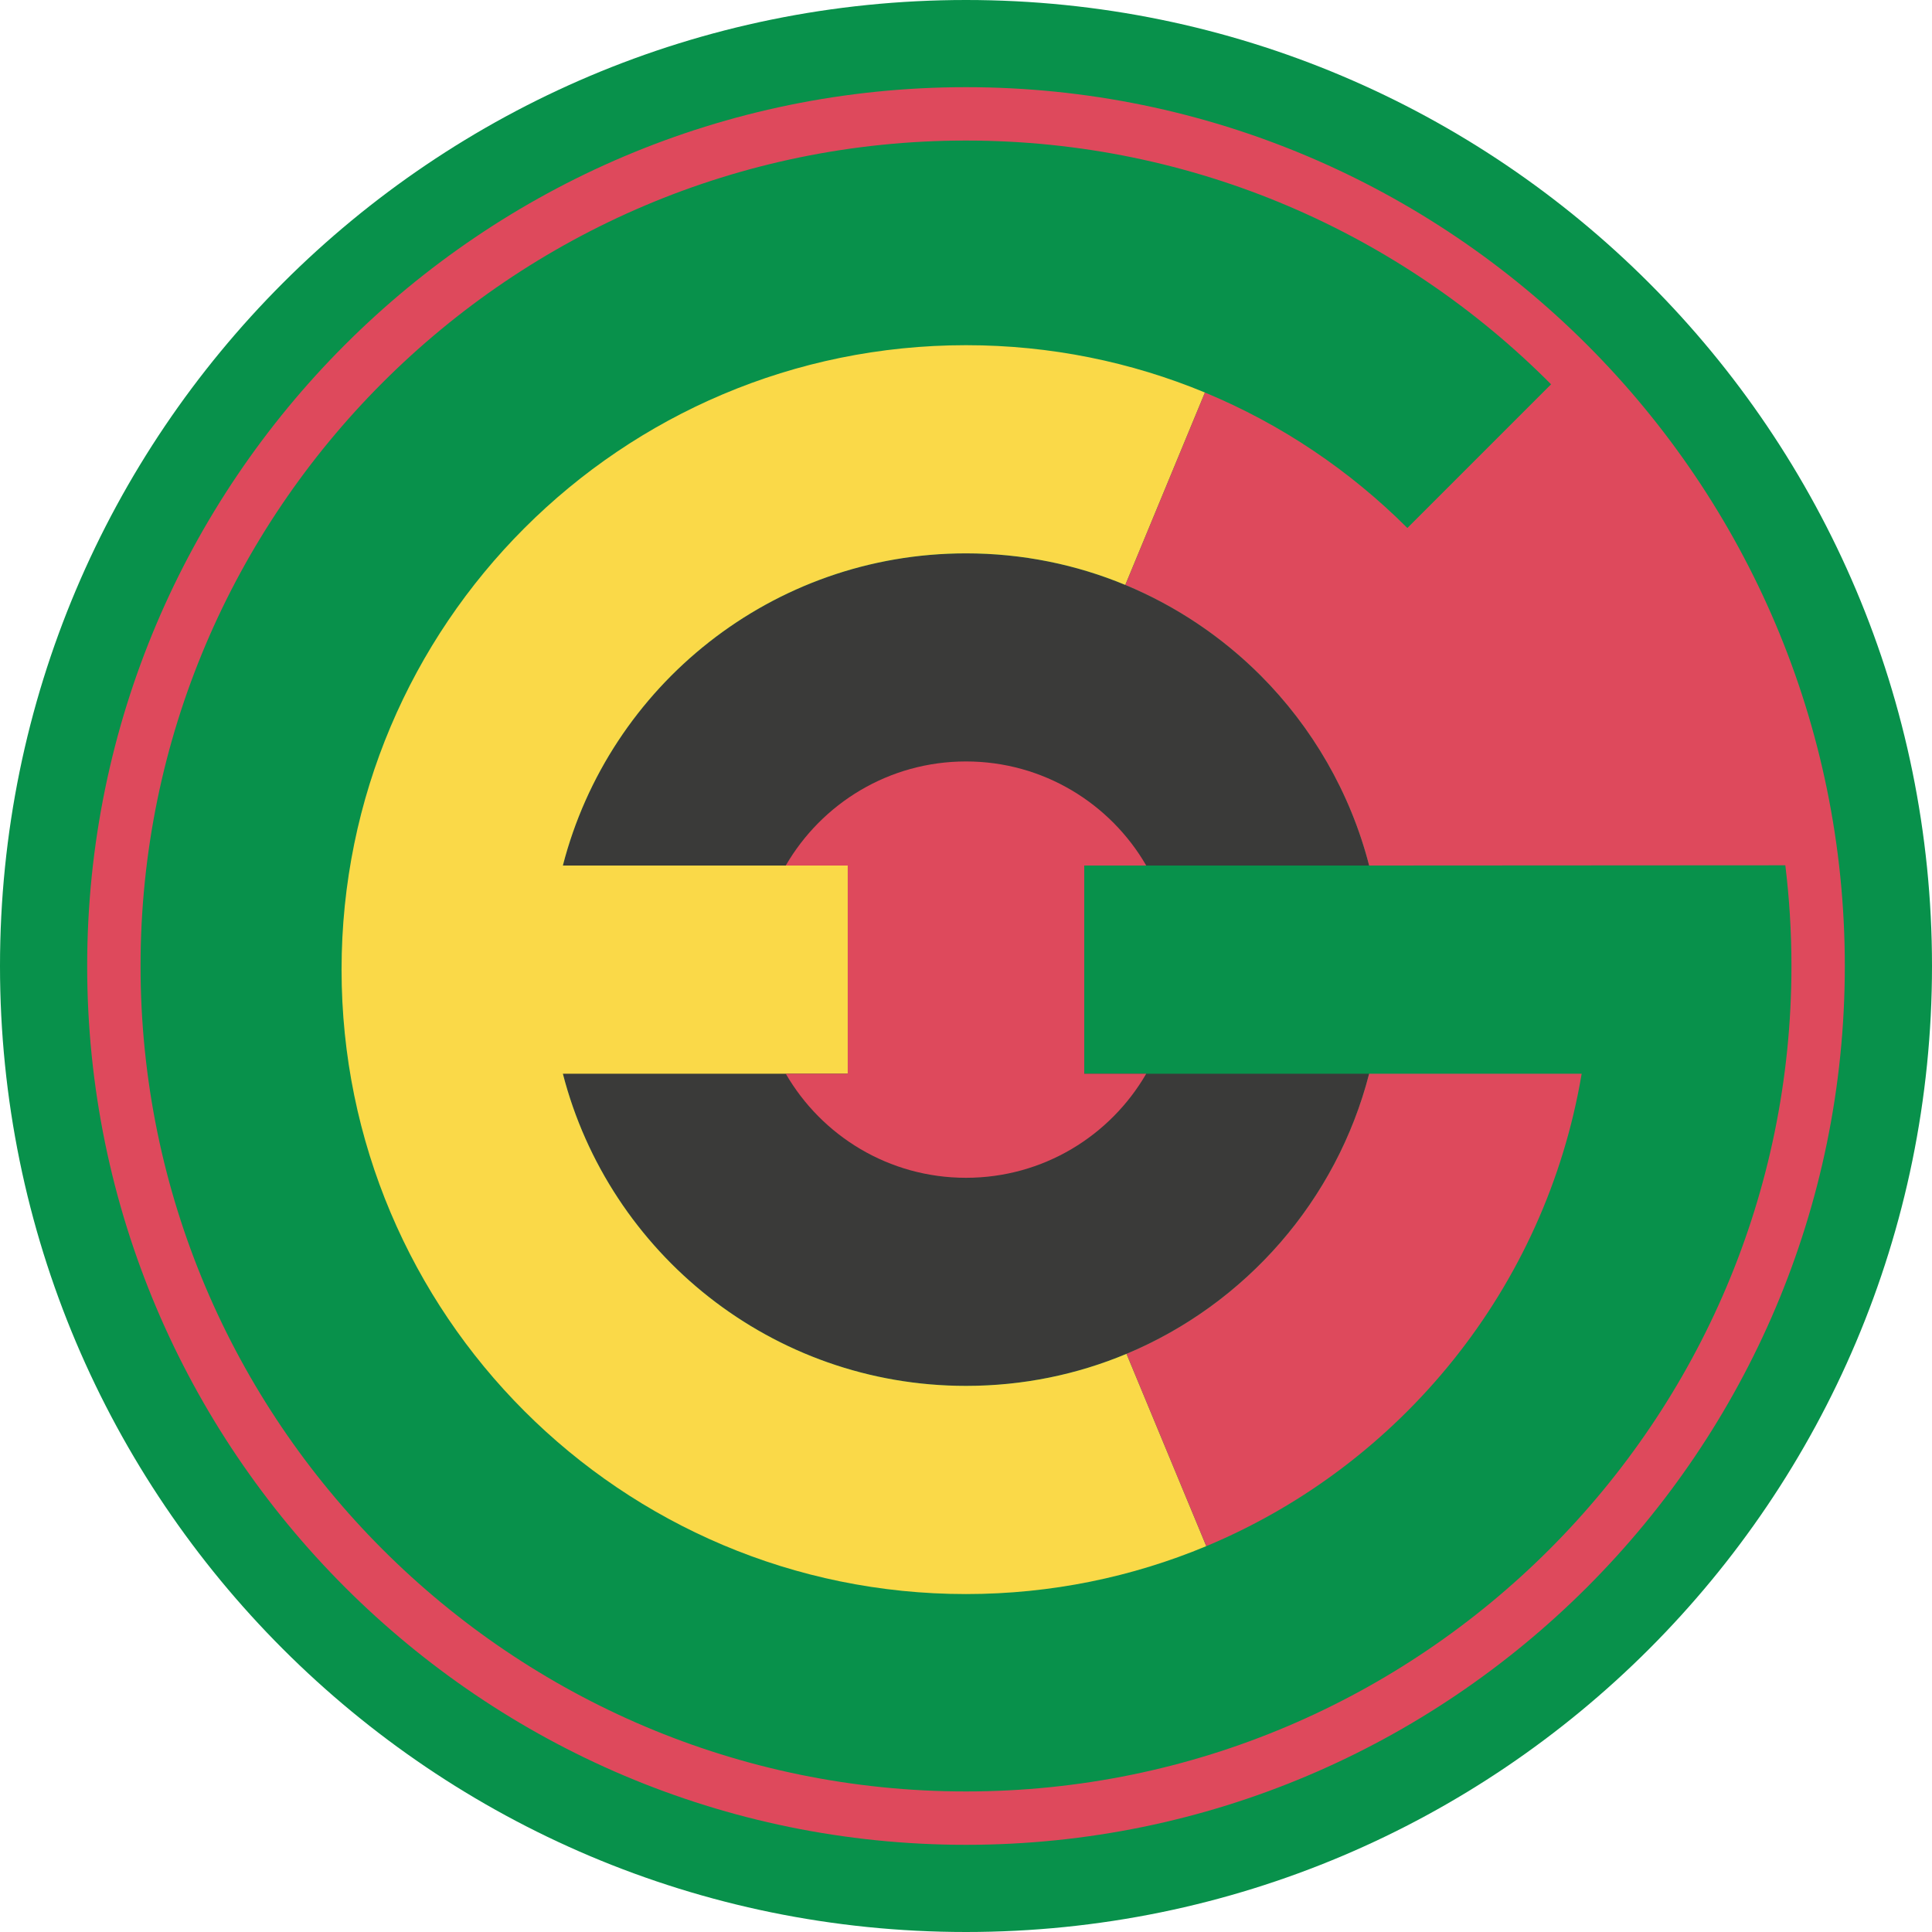 <svg width="24" height="24" viewBox="0 0 24 24" fill="none" xmlns="http://www.w3.org/2000/svg">
<g clip-path="url(#clip0_5_18023)">
<path fill-rule="evenodd" clip-rule="evenodd" d="M24 12C24 18.627 18.627 24 12 24C5.373 24 0 18.627 0 12C0 5.373 5.373 0 12 0C18.627 0 24 5.373 24 12Z" fill="#08914B"/>
<path fill-rule="evenodd" clip-rule="evenodd" d="M13.469 13.338V10.752H17.008C16.434 8.522 14.41 6.874 12 6.874C9.144 6.874 6.829 9.189 6.829 12.045C6.829 14.901 9.144 17.216 12 17.216C14.41 17.216 16.434 15.568 17.008 13.338H13.469Z" fill="#3A3A39"/>
<path fill-rule="evenodd" clip-rule="evenodd" d="M13.994 16.818C13.38 17.075 12.707 17.216 12 17.216C9.59 17.216 7.566 15.568 6.992 13.338H10.531V10.752H6.992C7.566 8.522 9.59 6.874 12 6.874C12.701 6.874 13.37 7.013 13.979 7.266L14.968 4.876C14.054 4.497 13.051 4.288 12 4.288C7.716 4.288 4.243 7.761 4.243 12.045C4.243 16.329 7.716 19.802 12 19.802C13.058 19.802 14.066 19.59 14.985 19.207L13.994 16.818Z" fill="#FAD948"/>
<path fill-rule="evenodd" clip-rule="evenodd" d="M12 22.254C6.346 22.254 1.746 17.654 1.746 12C1.746 6.346 6.346 1.746 12 1.746C14.838 1.746 17.41 2.905 19.268 4.774L17.483 6.559C16.768 5.845 15.916 5.269 14.968 4.876L13.979 7.266C14.611 7.528 15.18 7.912 15.657 8.388C16.3 9.032 16.774 9.844 17.008 10.752L22.178 10.749C22.228 11.159 22.254 11.576 22.254 12C22.254 17.654 17.654 22.254 12 22.254ZM12 1.083C5.98 1.083 1.083 5.98 1.083 12C1.083 18.02 5.98 22.917 12 22.917C18.02 22.917 22.917 18.02 22.917 12C22.917 5.98 18.02 1.083 12 1.083Z" fill="#DE495C"/>
<path fill-rule="evenodd" clip-rule="evenodd" d="M17.008 13.338C16.603 14.914 15.473 16.2 13.994 16.818L14.985 19.207C17.404 18.197 19.201 15.996 19.648 13.338H17.008Z" fill="#DE495C"/>
<path fill-rule="evenodd" clip-rule="evenodd" d="M13.469 13.338V10.752H14.239C13.792 9.98 12.957 9.459 12 9.459C11.043 9.459 10.208 9.98 9.761 10.752H10.531V13.338H9.761C10.208 14.111 11.043 14.631 12 14.631C12.957 14.631 13.792 14.111 14.239 13.338H13.469Z" fill="#DE495C"/>
</g>
<defs>
<clipPath id="clip0_5_18023">
<rect width="24" height="24" fill="white"/>
</clipPath>
</defs>
</svg>
